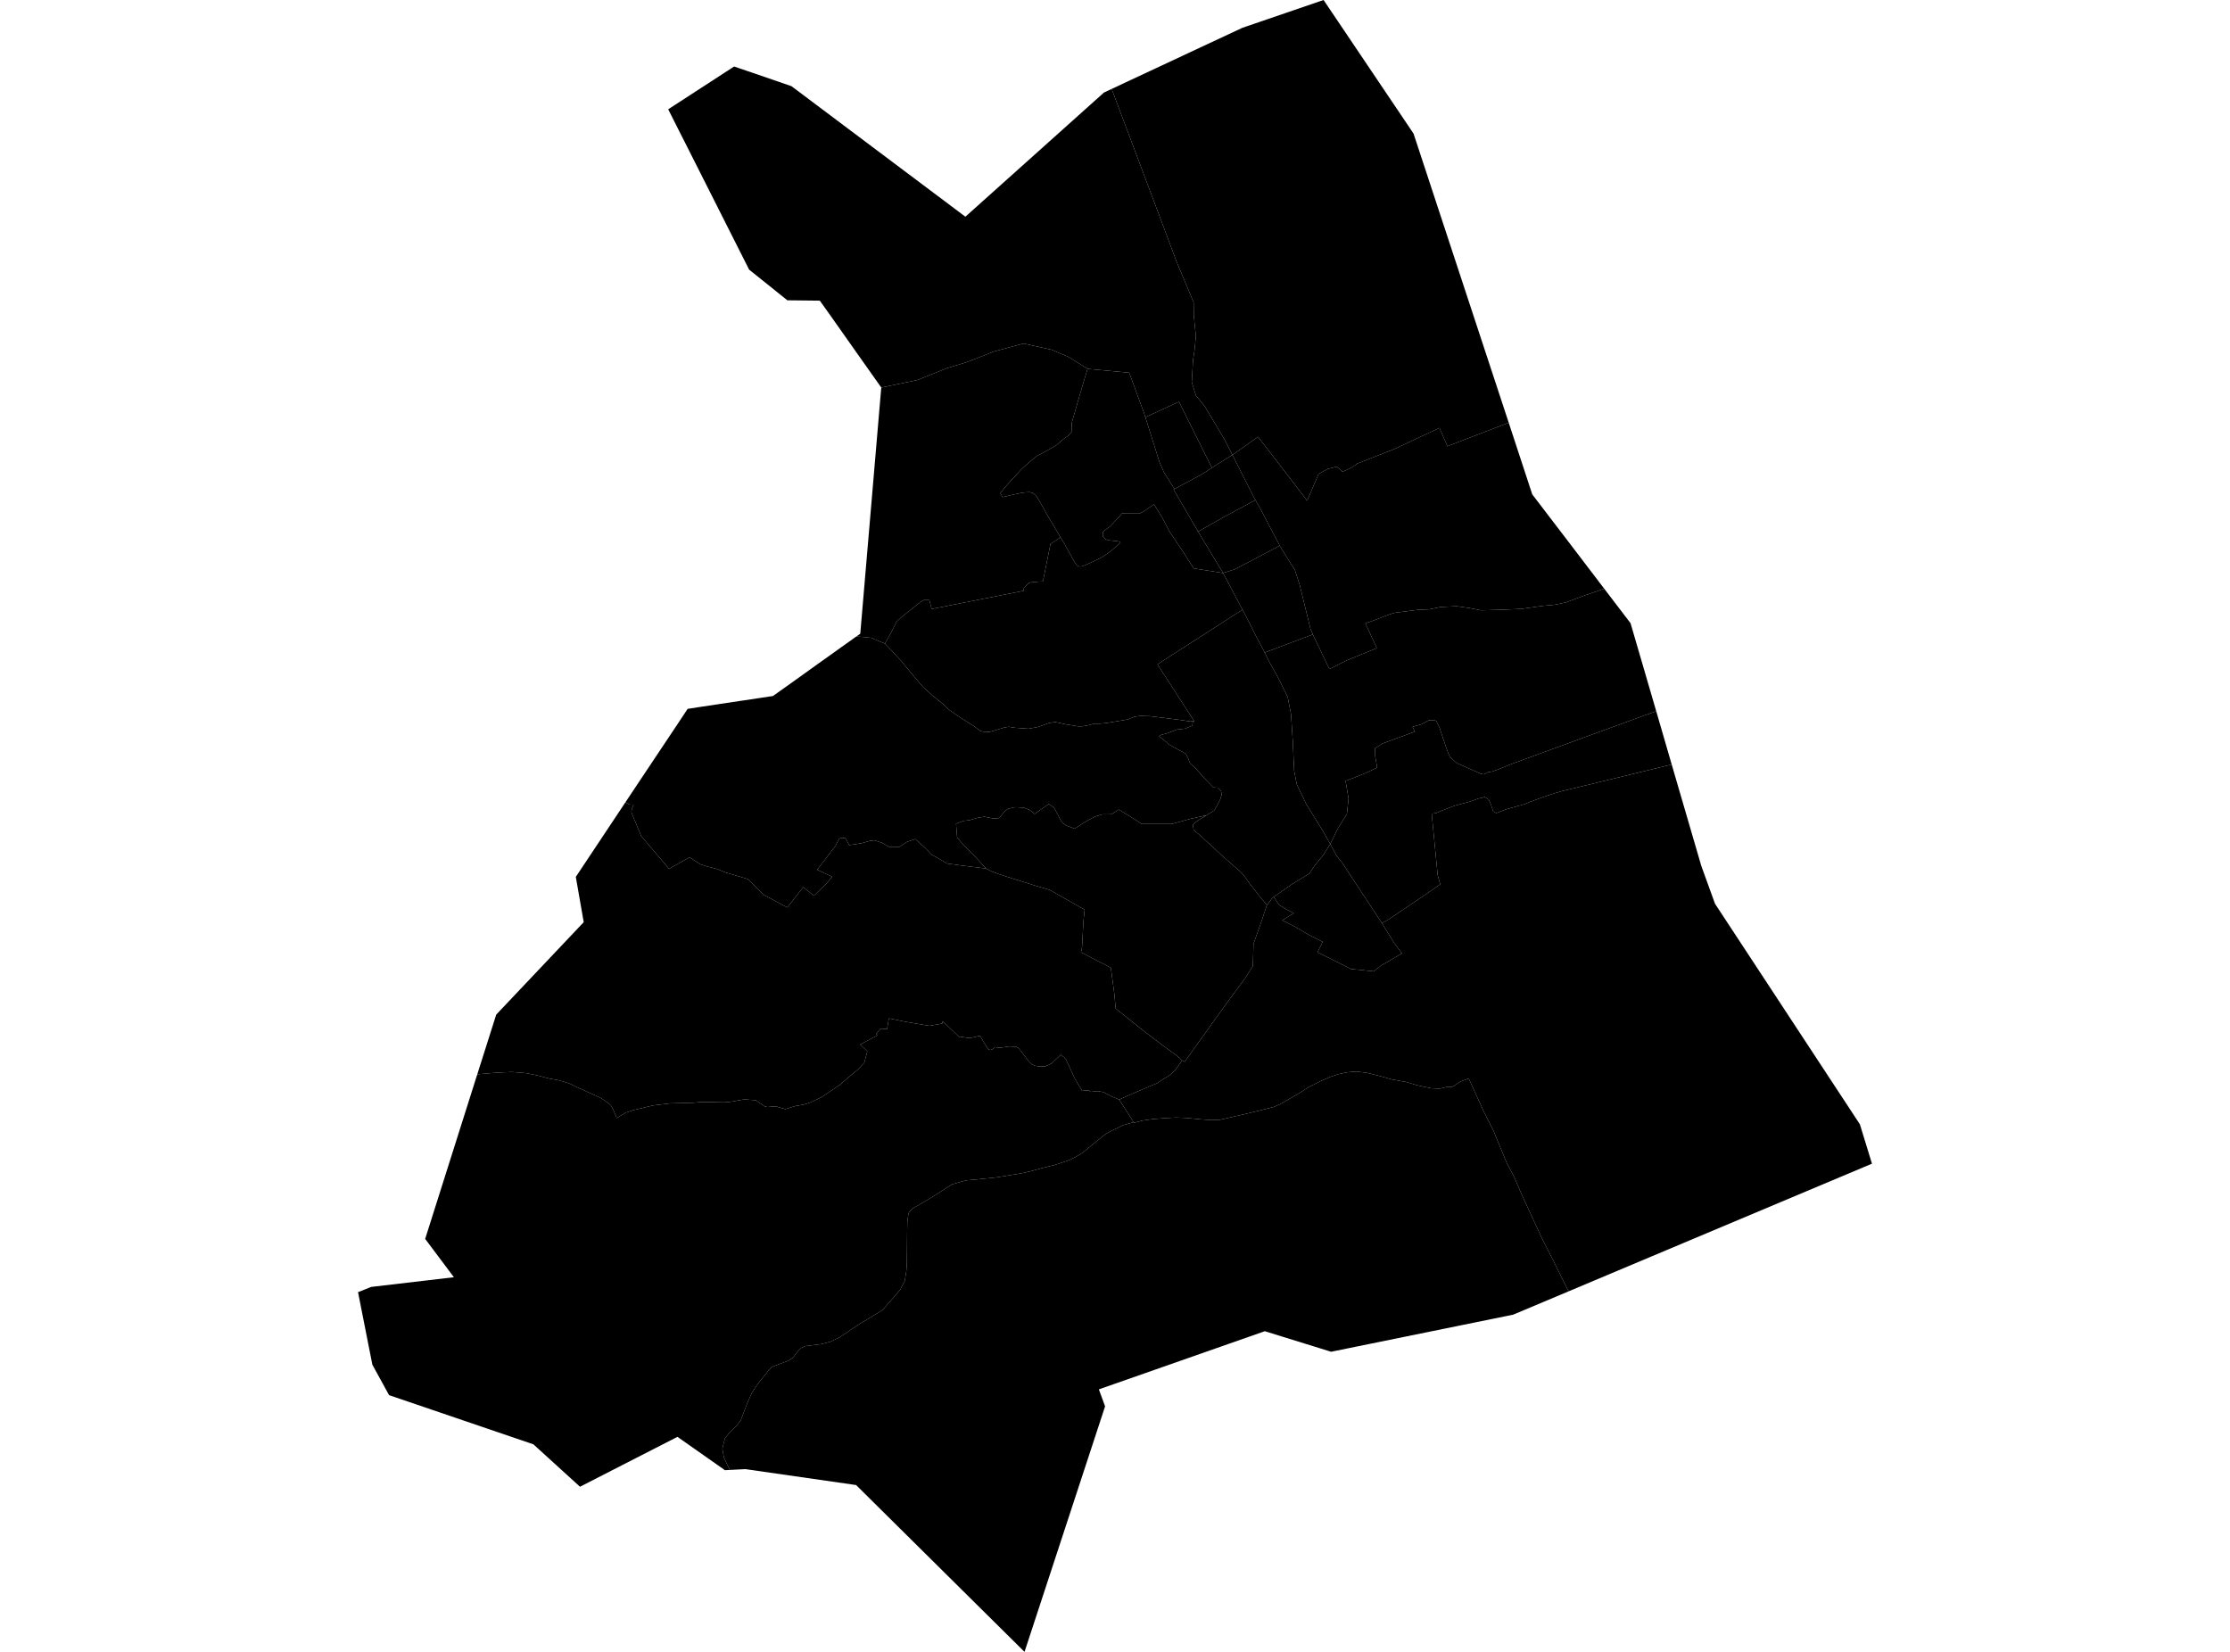 <?xml version='1.0'?>
<svg  baseProfile = 'tiny' width = '540' height = '400' stroke-linecap = 'round' stroke-linejoin = 'round' version='1.1' xmlns='http://www.w3.org/2000/svg'>
<path id='0826301001' title='0826301001'  d='M 317.922 153.639 312.84 155.534 306.251 158.01 306.014 157.537 304.335 154.414 301.815 149.397 300.868 147.631 296.174 138.76 299.081 137.834 309.89 132.127 309.998 132.343 313.572 138.071 314.735 141.667 317.341 152.304 317.922 153.639 Z' />
<path id='0826301002' title='0826301002'  d='M 401.062 172.222 398.025 173.299 365.683 185.121 363.206 186.154 361.29 186.843 360.407 186.951 359.309 187.511 358.641 187.382 352.72 184.755 351.105 183.29 350.674 182.364 349.404 178.704 348.585 176.184 348.155 175.301 347.875 174.634 347.25 174.376 346.023 174.397 344.193 175.388 343.094 175.689 342.061 176.012 342.578 177.175 334.783 180.039 332.931 181.202 333.017 183.226 333.491 185.853 330.82 187.145 327.913 188.307 325.825 189.083 326.557 193.368 326.148 197.115 324.016 200.517 322.121 204.371 320.355 201.249 316.329 194.746 314.025 189.966 313.379 186.606 313.077 179.845 312.625 172.933 311.828 168.82 309.546 164.19 307.177 159.927 306.251 158.01 312.84 155.534 317.922 153.639 318.331 154.543 321.927 162.016 326.019 159.948 333.404 156.934 330.627 150.947 333.017 150.108 336.376 148.794 337.711 148.385 343.46 147.653 346.152 147.545 348.844 146.985 352.741 146.792 355.734 147.222 358.663 147.782 363.508 147.653 368.374 147.438 373.607 146.705 376.363 146.447 379.141 145.887 383.318 144.337 388.465 142.55 394.839 150.904 401.062 172.222 Z' />
<path id='0826301003' title='0826301003'  d='M 404.808 185.121 387.345 189.363 378.258 191.559 376.234 192.14 373.693 193.002 370.571 194.143 369.193 194.724 364.843 195.93 362.302 196.899 361.591 196.469 360.967 194.638 360.515 193.648 359.567 193.002 358.081 193.346 356.036 194.078 352.354 195.069 349.447 196.167 347.745 196.899 346.69 197.028 348.133 211.908 348.758 214.126 345.7 216.258 336.268 222.631 334.632 223.536 324.985 208.872 323.736 207.343 322.121 204.371 324.016 200.517 326.148 197.115 326.557 193.368 325.825 189.083 327.913 188.307 330.82 187.145 333.491 185.853 333.017 183.226 332.931 181.202 334.783 180.039 342.578 177.175 342.061 176.012 343.094 175.689 344.193 175.388 346.023 174.397 347.25 174.376 347.875 174.634 348.155 175.301 348.585 176.184 349.404 178.704 350.674 182.364 351.105 183.29 352.72 184.755 358.641 187.382 359.309 187.511 360.407 186.951 361.29 186.843 363.206 186.154 365.683 185.121 398.025 173.299 401.062 172.222 404.808 185.121 Z' />
<path id='0826301004' title='0826301004'  d='M 415.295 218.842 450.373 272.244 453.301 281.783 390.101 308.376 379.83 312.705 375.609 304.199 373.413 299.914 368.482 289.255 366.673 285.013 364.864 281.611 361.634 273.773 359.33 269.251 357.845 265.956 355.648 261.154 353.667 261.886 351.578 263.243 350.588 263.157 348.65 263.609 346.561 263.523 343.137 262.791 340.467 261.994 336.979 261.37 334.33 260.616 330.993 259.776 328.409 259.475 326.255 259.647 324.21 260.078 322.293 260.702 319.774 261.779 316.802 263.307 314.111 265.009 309.998 267.377 308.361 268.066 306.316 268.583 302.741 269.466 299.21 270.284 295.463 271.146 293.31 271.232 290.661 271.038 287.065 270.693 284.804 270.607 282.328 270.736 279.076 270.995 276.535 271.361 274.619 271.878 274.511 271.727 271.023 266.279 272.875 265.418 278.538 262.984 280.131 262.339 281.94 261.154 283.361 260.25 284.632 259.087 286.247 256.783 286.871 257.106 292.793 248.837 297.078 242.873 301.428 236.994 303.387 233.936 303.538 228.553 305.519 222.976 306.703 219.38 306.811 219.208 308.103 217.42 308.447 217.183 309.783 219.165 311.57 220.263 313.292 221.124 310.493 222.868 313.271 224.225 316.932 226.357 320.291 228.079 319.042 230.599 321.087 231.611 323.521 232.817 327.138 234.647 332.651 235.207 334.524 233.742 336.72 232.494 339.498 230.857 337.668 228.445 334.632 223.536 336.268 222.631 345.7 216.258 348.758 214.126 348.133 211.908 346.69 197.028 347.745 196.899 349.447 196.167 352.354 195.069 356.036 194.078 358.081 193.346 359.567 193.002 360.515 193.648 360.967 194.638 361.591 196.469 362.302 196.899 364.843 195.93 369.193 194.724 370.571 194.143 373.693 193.002 376.234 192.14 378.258 191.559 387.345 189.363 404.808 185.121 411.979 209.69 415.295 218.842 Z' />
<path id='0826301005' title='0826301005'  d='M 379.571 130.879 388.465 142.55 383.318 144.337 379.141 145.887 376.363 146.447 373.607 146.705 368.374 147.438 363.508 147.653 358.663 147.782 355.734 147.222 352.741 146.792 348.844 146.985 346.152 147.545 343.46 147.653 337.711 148.385 336.376 148.794 333.017 150.108 330.627 150.947 333.404 156.934 326.019 159.948 321.927 162.016 318.331 154.543 317.922 153.639 317.341 152.304 314.735 141.667 313.572 138.071 309.998 132.343 309.89 132.127 305.174 123.148 304.012 121.081 303.581 120.327 298.435 110.164 304.636 105.771 313.012 116.624 316.522 121.253 319.3 114.772 321.497 113.544 323.693 113.006 324.899 114.018 325.093 114.255 327.526 113.092 328.667 112.252 337.776 108.678 348.564 103.618 350.502 108.053 365.338 102.347 371.044 119.724 379.571 130.879 Z' />
<path id='0826301006' title='0826301006'  d='M 269.193 21.533 281.725 54.845 284.89 63.307 289.046 73.234 289.089 76.464 289.584 81.417 289.261 84.798 288.895 87.209 288.594 92.55 289.606 95.78 291.716 98.363 296.54 106.438 298.435 110.164 294.128 112.834 293.46 113.286 285.493 97.287 277.354 101.034 277.095 100.194 273.435 90.245 263.357 89.32 258.857 86.477 254.658 84.69 247.832 83.183 240.661 85.121 234.137 87.683 229.184 89.19 222.143 92.033 213.4 93.842 207.888 86.047 200.932 76.184 198.521 72.804 190.661 72.717 181.402 65.289 165.79 34.345 164.649 32.106 161.807 26.464 177.763 16.107 182.263 17.636 191.652 20.866 233.77 52.476 267.319 22.416 269.193 21.533 Z' />
<path id='0826301007' title='0826301007'  d='M 306.251 158.01 307.177 159.927 309.546 164.19 311.828 168.82 312.625 172.933 313.077 179.845 313.379 186.606 314.025 189.966 316.329 194.746 320.355 201.249 322.121 204.371 320.441 207.041 318.417 209.518 317.061 211.52 312.668 214.233 308.447 217.183 308.103 217.42 306.811 219.208 304.873 216.86 302.311 213.566 301.255 212.037 300.373 211.09 296.066 207.321 291.135 202.756 289.046 200.947 288.852 199.699 289.348 199.203 290.876 198.191 292.168 197.416 292.362 197.287 293.999 196.275 294.925 194.724 295.549 193.389 295.851 192.356 295.678 191.559 294.968 190.741 293.805 190.676 291.673 188.48 289.627 186.154 288.185 184.841 287.689 183.592 287.173 182.558 286.333 182.063 284.373 181.008 282.801 180.103 282.457 179.694 280.67 178.273 281.251 177.929 282.435 177.627 283.835 177.11 284.869 176.68 286.979 176.443 288.012 176.012 288.745 175.711 288.788 175.022 289.154 174.591 280.282 160.874 300.868 147.631 301.815 149.397 304.335 154.414 306.014 157.537 306.251 158.01 Z' />
<path id='0826301008' title='0826301008'  d='M 309.89 132.127 299.081 137.834 296.174 138.76 290.123 128.725 296.389 125.172 304.012 121.081 305.174 123.148 309.89 132.127 Z' />
<path id='0826301009' title='0826301009'  d='M 304.012 121.081 296.389 125.172 290.123 128.725 284.18 118.519 284.395 118.411 290.941 114.901 293.46 113.286 294.128 112.834 298.435 110.164 303.581 120.327 304.012 121.081 Z' />
<path id='0826301010' title='0826301010'  d='M 334.632 223.536 337.668 228.445 339.498 230.857 336.72 232.494 334.524 233.742 332.651 235.207 327.138 234.647 323.521 232.817 321.087 231.611 319.042 230.599 320.291 228.079 316.932 226.357 313.271 224.225 310.493 222.868 313.292 221.124 311.57 220.263 309.783 219.165 308.447 217.183 312.668 214.233 317.061 211.52 318.417 209.518 320.441 207.041 322.121 204.371 323.736 207.343 324.985 208.872 334.632 223.536 Z' />
<path id='0826301011' title='0826301011'  d='M 341.027 30.469 342.298 32.364 344.085 37.791 361.225 89.858 365.338 102.347 350.502 108.053 348.564 103.618 337.776 108.678 328.667 112.252 327.526 113.092 325.093 114.255 324.899 114.018 323.693 113.006 321.497 113.544 319.3 114.772 316.522 121.253 313.012 116.624 304.636 105.771 298.435 110.164 296.54 106.438 291.716 98.363 289.606 95.78 288.594 92.55 288.895 87.209 289.261 84.798 289.584 81.417 289.089 76.464 289.046 73.234 284.89 63.307 281.725 54.845 269.193 21.533 269.236 21.512 300.825 6.74 320.506 0 341.027 30.469 Z' />
<path id='0826301012' title='0826301012'  d='M 293.46 113.286 290.941 114.901 284.395 118.411 281.832 114.32 280.756 111.843 277.354 101.034 285.493 97.287 293.46 113.286 Z' />
<path id='0826302001' title='0826302001'  d='M 296.174 138.76 300.868 147.631 280.282 160.874 289.154 174.591 288.206 174.699 285.299 174.268 282.112 173.88 278.538 173.428 276.105 173.363 274.683 173.557 273.155 174.203 267.922 175.086 266.264 175.237 265.015 175.237 263.572 175.603 262.13 175.861 261.096 175.883 258.189 175.409 255.562 174.849 255.002 174.914 254.012 175.086 251.363 176.034 249.059 176.464 245.764 176.227 244.279 175.991 243.202 176.163 240.855 176.895 239.606 177.239 238.077 177.175 237.366 176.981 235.795 175.797 233.318 174.246 231.746 173.213 229.83 171.878 228.516 170.607 225.717 168.346 223.413 166.258 220.937 163.329 219.3 161.348 218.224 160.034 216.867 158.592 215.403 156.998 214.283 155.857 215.747 153.252 217.082 150.581 218.547 149.225 222.81 145.844 223.693 145.306 224.382 145.306 225.028 145.306 225.609 147.459 247.853 143.066 247.918 142.463 249.059 141.214 249.511 141.042 251.234 140.87 252.526 140.784 252.763 139.729 254.378 131.697 256.811 130.125 257.715 131.611 260.256 136.197 260.622 136.714 260.795 136.929 261.161 137.123 261.548 137.188 261.979 137.145 262.84 136.822 265.058 135.81 266.802 134.948 269.042 133.419 271.346 131.417 271.109 131.158 270.571 131.051 269.602 130.943 268.331 130.814 267.642 130.534 267.104 129.996 267.039 129.457 267.061 128.898 267.448 128.467 268.848 127.433 270.161 126.034 271.044 125.129 271.669 124.332 272.401 124.354 275.997 124.354 277.44 123.536 278.366 122.847 279.464 122.136 281.553 125.56 283.146 128.639 284.589 130.771 285.041 131.46 286.419 133.506 289.068 137.64 296.174 138.76 Z' />
<path id='0826302002' title='0826302002'  d='M 277.354 101.034 280.756 111.843 281.832 114.32 284.395 118.411 284.18 118.519 290.123 128.725 296.174 138.76 289.068 137.64 286.419 133.506 285.041 131.46 284.589 130.771 283.146 128.639 281.553 125.56 279.464 122.136 278.366 122.847 277.44 123.536 275.997 124.354 272.401 124.354 271.669 124.332 271.044 125.129 270.161 126.034 268.848 127.433 267.448 128.467 267.061 128.898 267.039 129.457 267.104 129.996 267.642 130.534 268.331 130.814 269.602 130.943 270.571 131.051 271.109 131.158 271.346 131.417 269.042 133.419 266.802 134.948 265.058 135.81 262.84 136.822 261.979 137.145 261.548 137.188 261.161 137.123 260.795 136.929 260.622 136.714 260.256 136.197 257.715 131.611 256.811 130.125 253.559 124.634 252.332 122.438 251.708 121.382 251.083 120.306 250.739 119.897 250.05 119.358 249.382 119.186 248.628 119.208 247.466 119.315 246.432 119.552 244.989 119.854 242.793 120.37 242.233 119.444 243.224 118.152 244.688 116.494 247.401 113.587 249.253 111.908 251.04 110.444 253.28 109.259 255.799 107.795 257.565 106.288 258.727 105.448 259.589 104.479 259.503 102.476 261.053 97.071 262.603 91.796 263.357 89.32 273.435 90.245 277.095 100.194 277.354 101.034 Z' />
<path id='0826302003' title='0826302003'  d='M 263.357 89.32 262.603 91.796 261.053 97.071 259.503 102.476 259.589 104.479 258.727 105.448 257.565 106.288 255.799 107.795 253.28 109.259 251.04 110.444 249.253 111.908 247.401 113.587 244.688 116.494 243.224 118.152 242.233 119.444 242.793 120.37 244.989 119.854 246.432 119.552 247.466 119.315 248.628 119.208 249.382 119.186 250.05 119.358 250.739 119.897 251.083 120.306 251.708 121.382 252.332 122.438 253.559 124.634 256.811 130.125 254.378 131.697 252.763 139.729 252.526 140.784 251.234 140.87 249.511 141.042 249.059 141.214 247.918 142.463 247.853 143.066 225.609 147.459 225.028 145.306 224.382 145.306 223.693 145.306 222.81 145.844 218.547 149.225 217.082 150.581 215.747 153.252 214.283 155.857 211.828 154.823 211.031 154.457 208.857 154.242 207.349 154.134 208.318 153.445 213.4 93.842 222.143 92.033 229.184 89.19 234.137 87.683 240.661 85.121 247.832 83.183 254.658 84.69 258.857 86.477 263.357 89.32 Z' />
<path id='0826303001' title='0826303001'  d='M 292.168 197.416 290.876 198.191 289.348 199.203 288.852 199.699 289.046 200.947 291.135 202.756 296.066 207.321 300.373 211.09 301.255 212.037 302.311 213.566 304.873 216.86 306.811 219.208 306.703 219.38 305.519 222.976 303.538 228.553 303.387 233.936 301.428 236.994 297.078 242.873 292.793 248.837 286.871 257.106 286.247 256.783 285.019 255.663 281.746 253.273 277.461 250.043 270.161 244.208 269.839 240.655 268.999 234.345 261.764 230.599 262.022 229.328 262.345 223.234 262.646 220.284 257.586 217.42 254.248 215.504 250.652 214.449 246.217 213.049 242.513 211.886 240.123 211.025 238.788 210.314 235.342 206.589 233.038 204.307 231.768 202.778 231.509 199.462 233.34 198.773 234.804 198.6 236.57 198.062 238.335 197.761 240.403 198.17 241.716 198.148 242.448 197.567 243.094 196.598 244.128 195.844 245.743 195.457 247.875 195.564 249.36 196.146 250.545 197.093 253.969 194.681 255.239 195.564 257.112 199.096 258.168 199.892 260.235 200.668 262.496 199.182 265.123 197.739 266.888 197.201 269.171 197.179 270.915 196.038 274.037 197.933 276.492 199.526 283.77 199.526 288.249 198.277 292.168 197.416 Z' />
<path id='0826303002' title='0826303002'  d='M 214.283 155.857 215.403 156.998 216.867 158.592 218.224 160.034 219.3 161.348 220.937 163.329 223.413 166.258 225.717 168.346 228.516 170.607 229.83 171.878 231.746 173.213 233.318 174.246 235.795 175.797 237.366 176.981 238.077 177.175 239.606 177.239 240.855 176.895 243.202 176.163 244.279 175.991 245.764 176.227 249.059 176.464 251.363 176.034 254.012 175.086 255.002 174.914 255.562 174.849 258.189 175.409 261.096 175.883 262.13 175.861 263.572 175.603 265.015 175.237 266.264 175.237 267.922 175.086 273.155 174.203 274.683 173.557 276.105 173.363 278.538 173.428 282.112 173.88 285.299 174.268 288.206 174.699 289.154 174.591 288.788 175.022 288.745 175.711 288.012 176.012 286.979 176.443 284.869 176.68 283.835 177.11 282.435 177.627 281.251 177.929 280.67 178.273 282.457 179.694 282.801 180.103 284.373 181.008 286.333 182.063 287.173 182.558 287.689 183.592 288.185 184.841 289.627 186.154 291.673 188.48 293.805 190.676 294.968 190.741 295.678 191.559 295.851 192.356 295.549 193.389 294.925 194.724 293.999 196.275 292.362 197.287 292.168 197.416 288.249 198.277 283.77 199.526 276.492 199.526 274.037 197.933 270.915 196.038 269.171 197.179 266.888 197.201 265.123 197.739 262.496 199.182 260.235 200.668 258.168 199.892 257.112 199.096 255.239 195.564 253.969 194.681 250.545 197.093 249.36 196.146 247.875 195.564 245.743 195.457 244.128 195.844 243.094 196.598 242.448 197.567 241.716 198.148 240.403 198.17 238.335 197.761 236.57 198.062 234.804 198.6 233.34 198.773 231.509 199.462 231.768 202.778 233.038 204.307 235.342 206.589 238.788 210.314 232.651 209.561 229.27 209.087 227.16 207.795 225.609 206.977 224.21 205.491 221.647 203.187 219.666 203.833 217.814 205.06 215.209 205.039 213.658 204.113 211.764 203.488 210.665 203.596 208.684 204.177 205.648 204.651 204.701 202.885 203.258 203.015 202.289 204.866 197.875 210.616 201.492 212.295 200.179 213.91 197.078 216.904 194.516 214.815 190.64 219.746 184.976 216.71 181.079 212.877 179.356 212.339 175.868 211.326 173.542 210.401 171.217 209.819 169.494 209.238 166.975 207.601 162 210.379 158.512 206.266 155.282 202.476 152.892 196.727 153 195.844 153.43 194.854 152.375 194.811 151.449 194.272 154.012 190.418 158.706 183.376 163.809 175.732 166.522 171.641 168.353 171.382 168.934 171.275 179.399 169.703 180.777 169.509 183.426 169.1 187.173 168.54 189.046 167.205 192.47 164.772 198.284 160.594 199.231 159.927 201.105 158.592 203.753 156.697 207.349 154.134 208.857 154.242 211.031 154.457 211.828 154.823 214.283 155.857 Z' />
<path id='0826304001' title='0826304001'  d='M 238.788 210.314 240.123 211.025 242.513 211.886 246.217 213.049 250.652 214.449 254.248 215.504 257.586 217.42 262.646 220.284 262.345 223.234 262.022 229.328 261.764 230.599 268.999 234.345 269.839 240.655 270.161 244.208 277.461 250.043 281.746 253.273 285.019 255.663 286.247 256.783 284.632 259.087 283.361 260.25 281.94 261.154 280.131 262.339 278.538 262.984 272.875 265.418 271.023 266.279 269.322 265.547 267.147 264.449 265.769 264.212 264.132 264.406 263.658 264.018 262.043 264.147 260.321 261.305 258.146 256.589 257.672 256.008 256.854 255.426 255.217 256.977 254.658 257.494 253.775 257.946 253.15 258.204 251.535 258.226 250.609 258.075 249.985 257.795 249.339 257.257 246.82 254.005 246.604 253.79 245.98 253.424 245.14 253.424 244.472 253.381 242.405 253.682 241.652 253.682 240.963 253.553 240.273 254.091 239.821 254.264 239.283 254.048 238.572 252.929 237.366 250.926 237.043 250.861 235.924 251.141 235.041 251.335 234.287 251.314 232.823 251.055 232.392 251.227 228.28 247.287 228.172 247.847 225.05 248.407 219.602 247.481 215.252 246.598 214.8 249.16 213.206 249.096 212.151 250.366 212.56 250.668 208.297 252.929 210.019 254.565 209.287 257.343 207.866 258.872 204.765 261.477 203.366 262.705 198.908 265.698 196.174 266.99 194.666 267.463 192.578 267.829 190.166 268.583 187.84 267.894 185.838 268.066 185.17 267.916 183.017 266.43 180.261 266.214 176.966 266.796 175.286 266.947 172.853 266.882 169.472 266.882 167.836 267.033 162.28 267.183 158.124 267.679 153.301 268.842 151.578 269.401 149.339 270.736 148.478 268.648 147.961 267.722 147.552 267.313 145.571 265.913 141.824 264.212 140.252 263.501 137.711 262.295 135.278 261.585 132.909 261.154 130.045 260.401 127.44 259.862 123.951 259.582 120.463 259.733 115.575 260.142 120.161 245.693 141.35 223.299 139.434 212.339 151.449 194.272 152.375 194.811 153.43 194.854 153 195.844 152.892 196.727 155.282 202.476 158.512 206.266 162 210.379 166.975 207.601 169.494 209.238 171.217 209.819 173.542 210.401 175.868 211.326 179.356 212.339 181.079 212.877 184.976 216.71 190.64 219.746 194.516 214.815 197.078 216.904 200.179 213.91 201.492 212.295 197.875 210.616 202.289 204.866 203.258 203.015 204.701 202.885 205.648 204.651 208.684 204.177 210.665 203.596 211.764 203.488 213.658 204.113 215.209 205.039 217.814 205.06 219.666 203.833 221.647 203.187 224.21 205.491 225.609 206.977 227.16 207.795 229.27 209.087 232.651 209.561 238.788 210.314 Z' />
<path id='0826304002' title='0826304002'  d='M 379.83 312.705 366.415 318.346 322.336 327.326 306.273 322.351 266.092 336.434 267.599 340.547 248.09 400 207.306 359.604 180.497 355.749 176.729 355.943 175.329 353.058 174.92 350.818 175.523 348.32 176.751 346.792 178.172 345.457 179.399 343.928 179.571 343.389 181.057 339.513 182.069 337.295 183.469 335.142 186.268 331.675 186.936 330.986 190.984 329.457 191.975 328.811 193.31 327.089 193.956 326.443 194.925 325.969 198.994 325.452 201.169 324.871 203.409 323.773 207.565 320.952 213.723 317.227 218.051 312.231 218.245 311.779 219.106 310.121 219.472 307.73 219.602 305.835 219.666 298.471 219.709 295.909 219.946 294.121 220.054 293.712 220.398 293.217 221.109 292.571 224.21 290.784 227.203 288.932 230.54 286.779 233.275 286.003 234.072 285.81 237.173 285.53 241.479 285.078 244.774 284.539 247.379 284.109 249.554 283.613 252.741 282.752 255.433 282.084 257.285 281.481 259.266 280.771 261.548 279.543 262.366 278.962 264.412 277.283 267.771 274.569 269.149 273.816 272.013 272.459 274.511 271.727 274.619 271.878 276.535 271.361 279.076 270.995 282.328 270.736 284.804 270.607 287.065 270.693 290.661 271.038 293.31 271.232 295.463 271.146 299.21 270.284 302.741 269.466 306.316 268.583 308.361 268.066 309.998 267.377 314.111 265.009 316.802 263.307 319.774 261.779 322.293 260.702 324.21 260.078 326.255 259.647 328.409 259.475 330.993 259.776 334.33 260.616 336.979 261.37 340.467 261.994 343.137 262.791 346.561 263.523 348.65 263.609 350.588 263.157 351.578 263.243 353.667 261.886 355.648 261.154 357.845 265.956 359.33 269.251 361.634 273.773 364.864 281.611 366.673 285.013 368.482 289.255 373.413 299.914 375.609 304.199 379.83 312.705 Z' />
<path id='0826304003' title='0826304003'  d='M 271.023 266.279 274.511 271.727 272.013 272.459 269.149 273.816 267.771 274.569 264.412 277.283 262.366 278.962 261.548 279.543 259.266 280.771 257.285 281.481 255.433 282.084 252.741 282.752 249.554 283.613 247.379 284.109 244.774 284.539 241.479 285.078 237.173 285.53 234.072 285.81 233.275 286.003 230.54 286.779 227.203 288.932 224.21 290.784 221.109 292.571 220.398 293.217 220.054 293.712 219.946 294.121 219.709 295.909 219.666 298.471 219.602 305.835 219.472 307.73 219.106 310.121 218.245 311.779 218.051 312.231 213.723 317.227 207.565 320.952 203.409 323.773 201.169 324.871 198.994 325.452 194.925 325.969 193.956 326.443 193.31 327.089 191.975 328.811 190.984 329.457 186.936 330.986 186.268 331.675 183.469 335.142 182.069 337.295 181.057 339.513 179.571 343.389 179.399 343.928 178.172 345.457 176.751 346.792 175.523 348.32 174.92 350.818 175.329 353.058 176.729 355.943 175.545 356.008 164.046 347.933 140.446 360.013 129.162 349.742 94.214 337.834 90.166 330.448 86.699 312.898 89.886 311.628 109.912 309.281 102.957 300 115.575 260.142 120.463 259.733 123.951 259.582 127.44 259.862 130.045 260.401 132.909 261.154 135.278 261.585 137.711 262.295 140.252 263.501 141.824 264.212 145.571 265.913 147.552 267.313 147.961 267.722 148.478 268.648 149.339 270.736 151.578 269.401 153.301 268.842 158.124 267.679 162.28 267.183 167.836 267.033 169.472 266.882 172.853 266.882 175.286 266.947 176.966 266.796 180.261 266.214 183.017 266.43 185.17 267.916 185.838 268.066 187.84 267.894 190.166 268.583 192.578 267.829 194.666 267.463 196.174 266.99 198.908 265.698 203.366 262.705 204.765 261.477 207.866 258.872 209.287 257.343 210.019 254.565 208.297 252.929 212.56 250.668 212.151 250.366 213.206 249.096 214.8 249.16 215.252 246.598 219.602 247.481 225.05 248.407 228.172 247.847 228.28 247.287 232.392 251.227 232.823 251.055 234.287 251.314 235.041 251.335 235.924 251.141 237.043 250.861 237.366 250.926 238.572 252.929 239.283 254.048 239.821 254.264 240.273 254.091 240.963 253.553 241.652 253.682 242.405 253.682 244.472 253.381 245.14 253.424 245.98 253.424 246.604 253.79 246.82 254.005 249.339 257.257 249.985 257.795 250.609 258.075 251.535 258.226 253.15 258.204 253.775 257.946 254.658 257.494 255.217 256.977 256.854 255.426 257.672 256.008 258.146 256.589 260.321 261.305 262.043 264.147 263.658 264.018 264.132 264.406 265.769 264.212 267.147 264.449 269.322 265.547 271.023 266.279 Z' />
</svg>